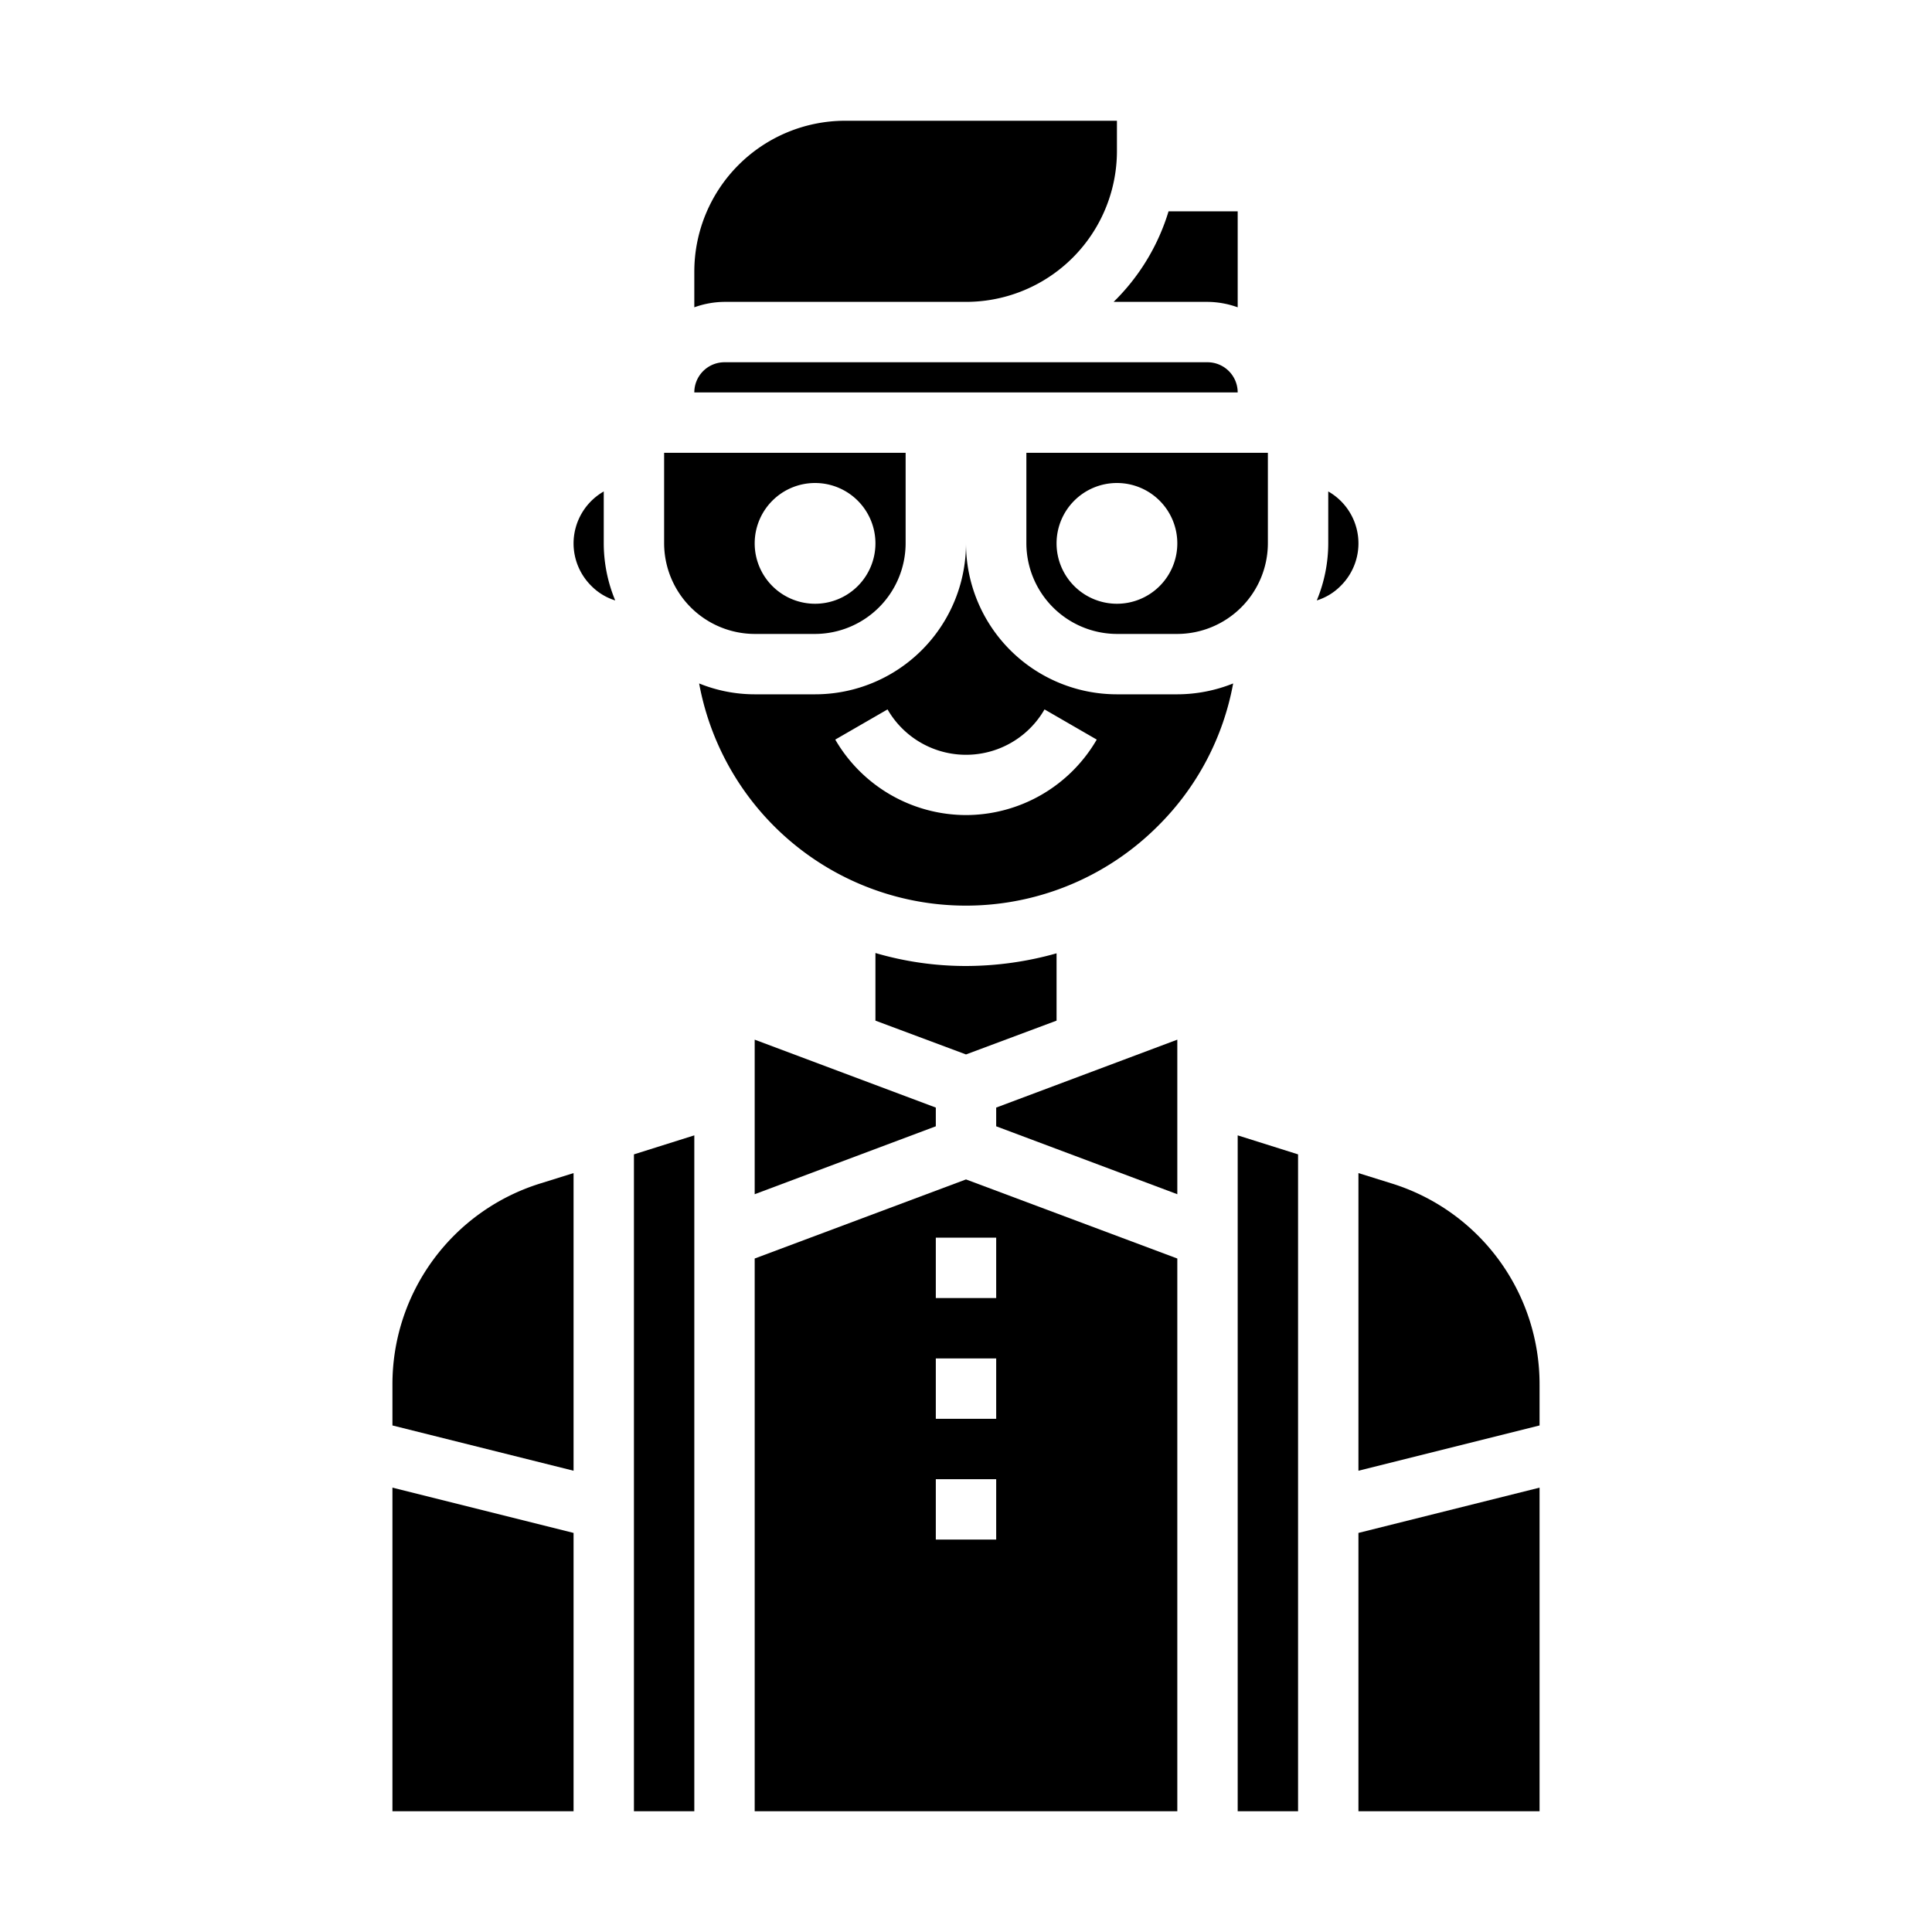 <svg xmlns="http://www.w3.org/2000/svg" viewBox="0 0 64 64" x="0px" y="0px"><g data-name="Avatar-Man-Boy-Profile-Glasses-Bow Tie"><polygon points="39 34.44 33 36.69 33 37.31 39 39.56 39 34.44"></polygon><path d="M34,18a3.009,3.009,0,0,0,3,3h2a3.009,3.009,0,0,0,3-3V15H34Zm3-2a2,2,0,1,1-2,2A2,2,0,0,1,37,16Z"></path><polygon points="23 60 23 37.61 21 38.24 21 60 23 60"></polygon><path d="M37,23a5,5,0,0,1-5-5,5,5,0,0,1-5,5H25a4.9,4.9,0,0,1-1.84-.36,8.986,8.986,0,0,0,15.2,4.72,8.907,8.907,0,0,0,2.49-4.72A5,5,0,0,1,39,23Zm-5,4a5.018,5.018,0,0,1-4.331-2.5l1.732-1a3,3,0,0,0,5.2,0l1.73,1A5.017,5.017,0,0,1,32,27Z"></path><path d="M23,10.18A3,3,0,0,1,24,10h8a5,5,0,0,0,5-5V4H28a5,5,0,0,0-5,5Z"></path><path d="M44,16.28V18a4.942,4.942,0,0,1-.38,1.89,1.9,1.9,0,0,0,.79-.48A1.979,1.979,0,0,0,44,16.28Z"></path><path d="M35,33.81V31.58A11.09,11.09,0,0,1,32,32a10.665,10.665,0,0,1-3-.43v2.24l3,1.12Z"></path><polygon points="25 39.56 31 37.31 31 36.69 25 34.44 25 39.56"></polygon><path d="M39,41.69l-7-2.62-7,2.62V60H39ZM33,51H31V49h2Zm0-4H31V45h2Zm0-4H31V41h2Z"></path><polygon points="41 60 43 60 43 38.24 41 37.61 41 60"></polygon><polygon points="13 60 19 60 19 50.78 13 49.28 13 60"></polygon><path d="M36.89,10H40a3,3,0,0,1,1,.18V7H38.71A7.065,7.065,0,0,1,36.89,10Z"></path><polygon points="51 49.28 45 50.78 45 60 51 60 51 49.28"></polygon><path d="M13,47.22l6,1.5V38.86l-1.09.34A6.964,6.964,0,0,0,13,45.88Z"></path><path d="M51,45.88a6.964,6.964,0,0,0-4.91-6.68L45,38.86v9.86l6-1.5Z"></path><path d="M41,13a1,1,0,0,0-1-1H24a1,1,0,0,0-1,1Z"></path><path d="M19,18a1.983,1.983,0,0,0,.59,1.41,1.9,1.9,0,0,0,.79.48A4.942,4.942,0,0,1,20,18V16.28A1.988,1.988,0,0,0,19,18Z"></path><path d="M22,18a3.009,3.009,0,0,0,3,3h2a3.009,3.009,0,0,0,3-3V15H22Zm5-2a2,2,0,1,1-2,2A2,2,0,0,1,27,16Z"></path></g></svg>